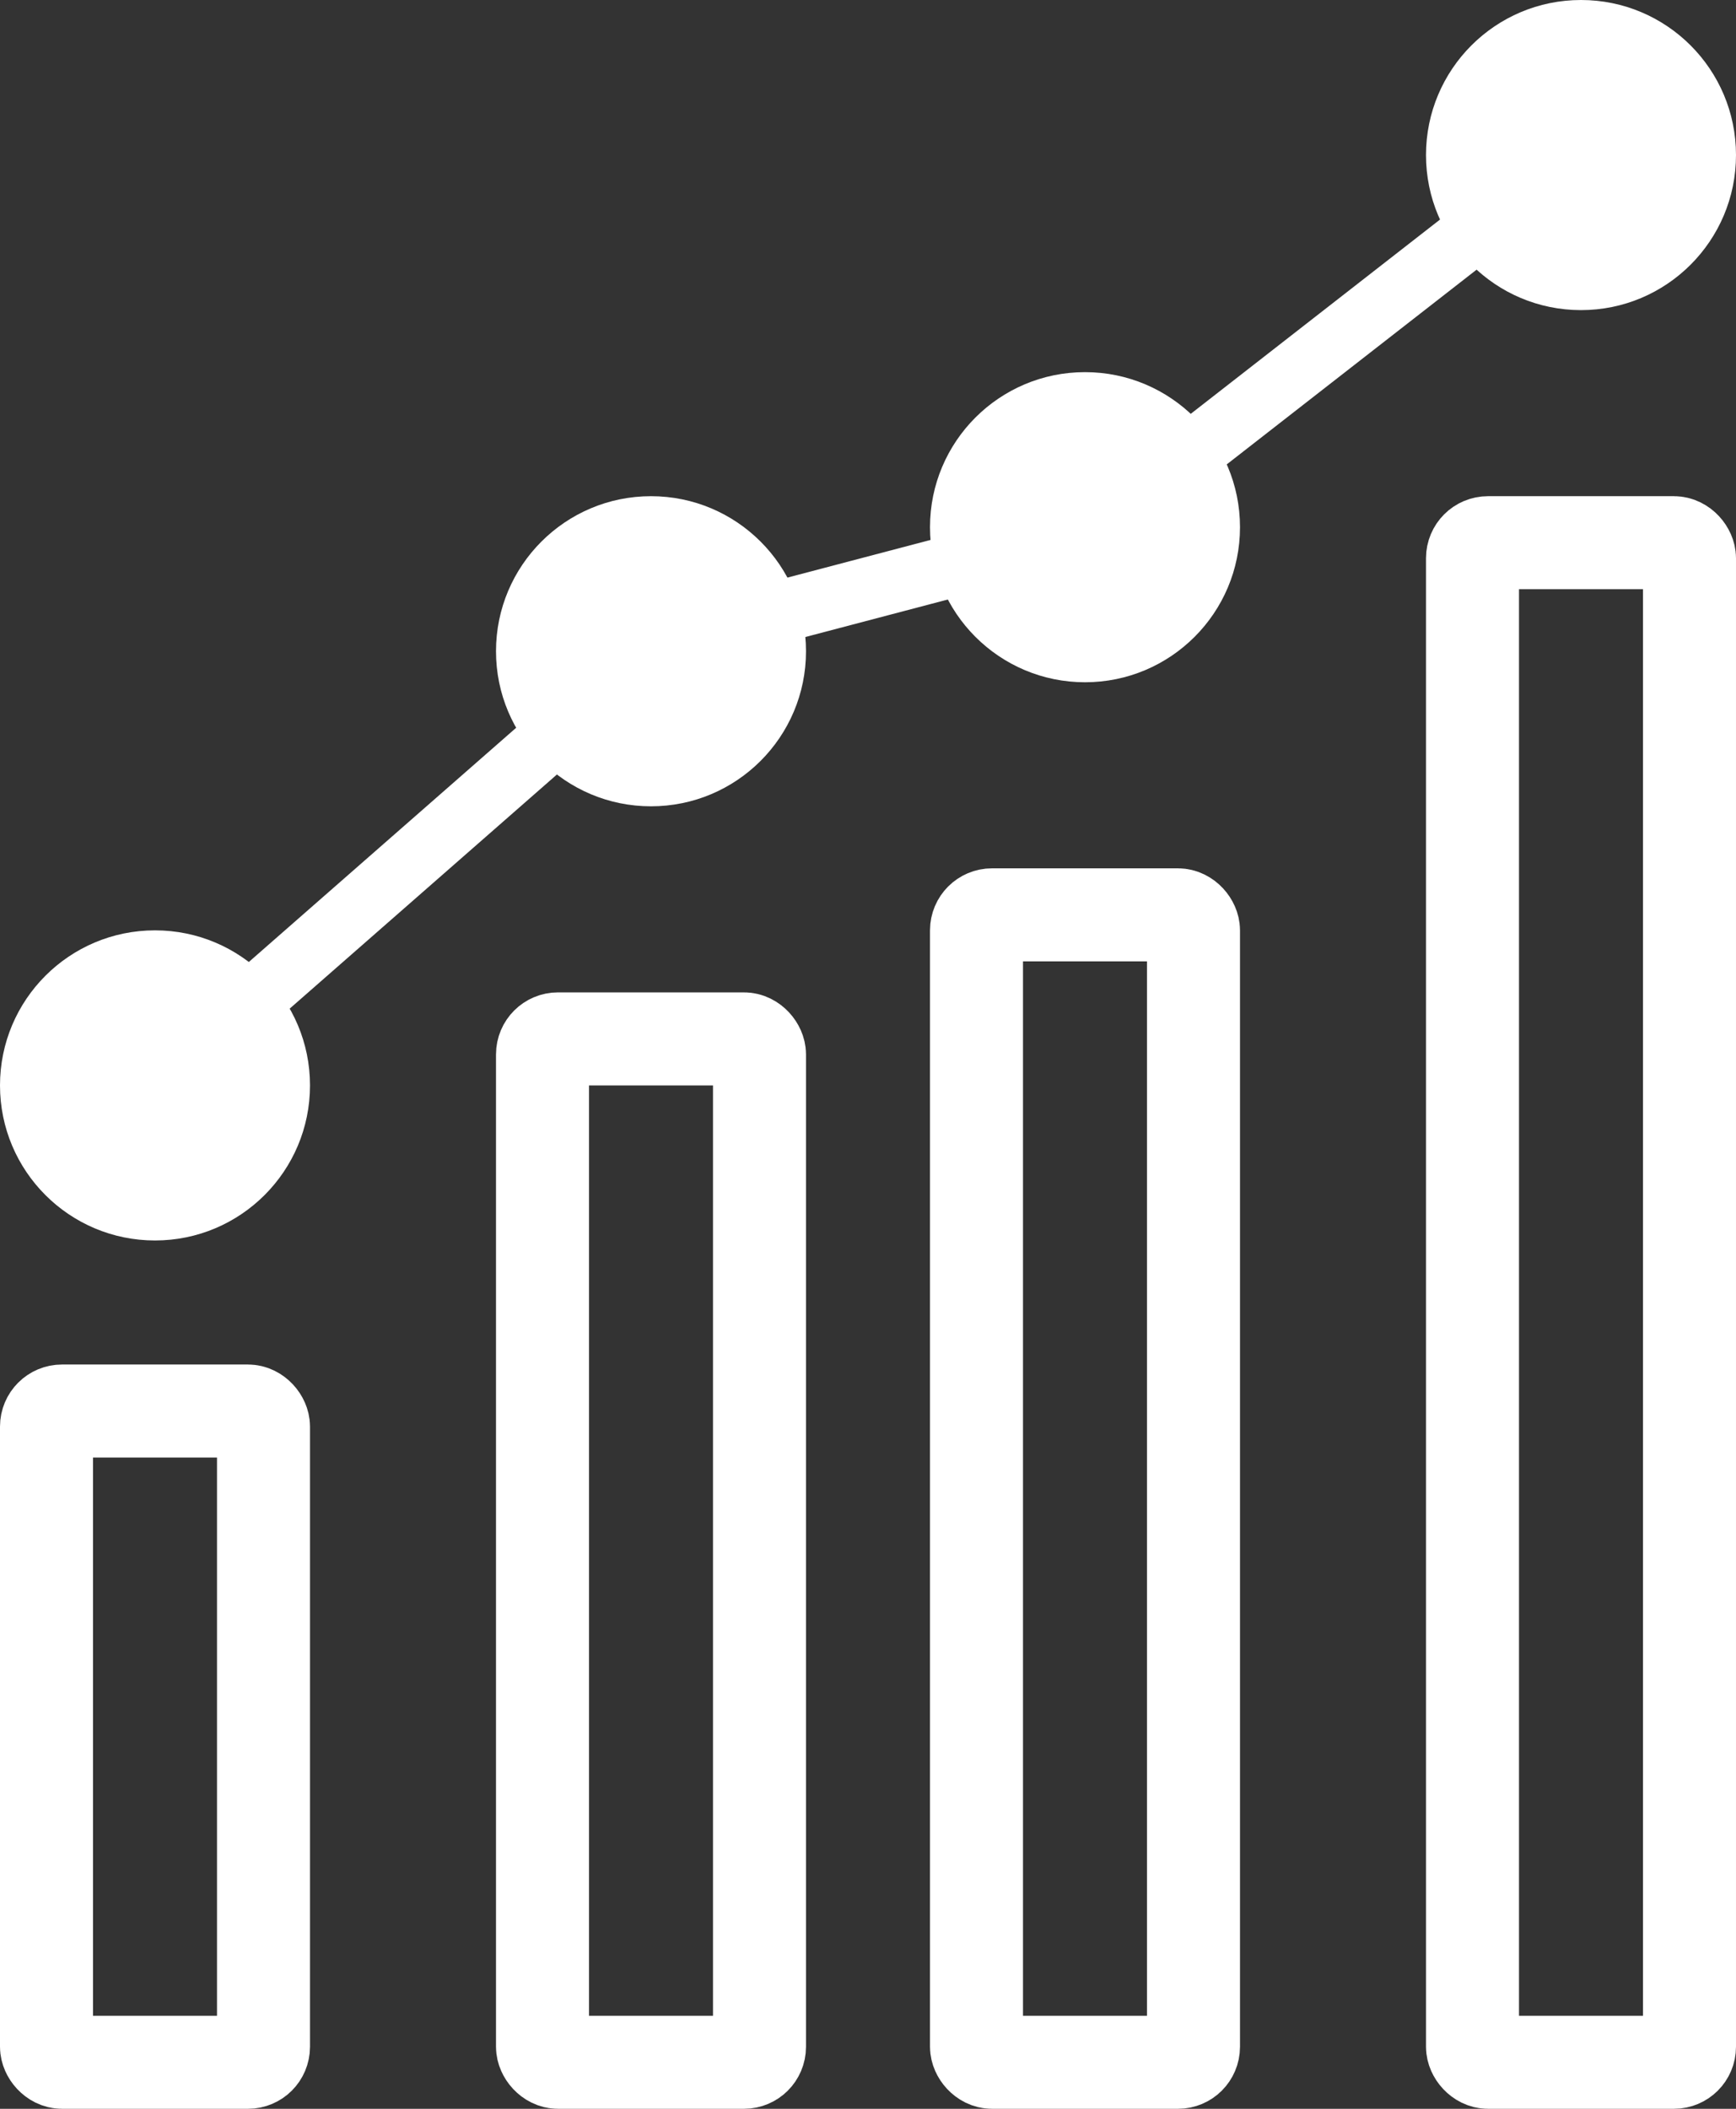<svg xmlns="http://www.w3.org/2000/svg" width="28" height="34" viewBox="0 0 28 34">
  <rect x="0" y="0" width="28" height="34" fill="#333333" stroke="none"/>
  <g id="Group_143" data-name="Group 143" transform="translate(-494 -1059)">
    <g id="Rectangle_216" data-name="Rectangle 216" transform="translate(494 1081)" fill="none" stroke="#fff" stroke-width="1.5">
      <rect width="5" height="12" rx="1" stroke="none"/>
      <rect x="0.75" y="0.75" width="3.5" height="10.5" rx="0.25" fill="none"/>
    </g>
    <g id="Rectangle_217" data-name="Rectangle 217" transform="translate(502 1075)" fill="none" stroke="#fff" stroke-width="1.5">
      <rect width="5" height="18" rx="1" stroke="none"/>
      <rect x="0.75" y="0.75" width="3.5" height="16.5" rx="0.25" fill="none"/>
    </g>
    <g id="Rectangle_218" data-name="Rectangle 218" transform="translate(509 1073)" fill="none" stroke="#fff" stroke-width="1.5">
      <rect width="5" height="20" rx="1" stroke="none"/>
      <rect x="0.75" y="0.75" width="3.5" height="18.5" rx="0.25" fill="none"/>
    </g>
    <g id="Rectangle_219" data-name="Rectangle 219" transform="translate(517 1067)" fill="none" stroke="#fff" stroke-width="1.5">
      <rect width="5" height="26" rx="1" stroke="none"/>
      <rect x="0.75" y="0.75" width="3.5" height="24.5" rx="0.25" fill="none"/>
    </g>
    <circle id="Ellipse_69" data-name="Ellipse 69" cx="2.5" cy="2.5" r="2.5" transform="translate(494 1074)" fill="#fff"/>
    <circle id="Ellipse_70" data-name="Ellipse 70" cx="2.5" cy="2.5" r="2.5" transform="translate(502 1067)" fill="#fff"/>
    <circle id="Ellipse_71" data-name="Ellipse 71" cx="2.5" cy="2.5" r="2.5" transform="translate(509 1065)" fill="#fff"/>
    <circle id="Ellipse_72" data-name="Ellipse 72" cx="2.5" cy="2.5" r="2.5" transform="translate(517 1059)" fill="#fff"/>
    <path id="Path_101" data-name="Path 101" d="M-166.5,5219.5l8.139-7.128,6.993-1.84,7.913-6.165" transform="translate(663 -4143)" fill="none" stroke="#fff" stroke-width="1"/>
  </g>
</svg>

